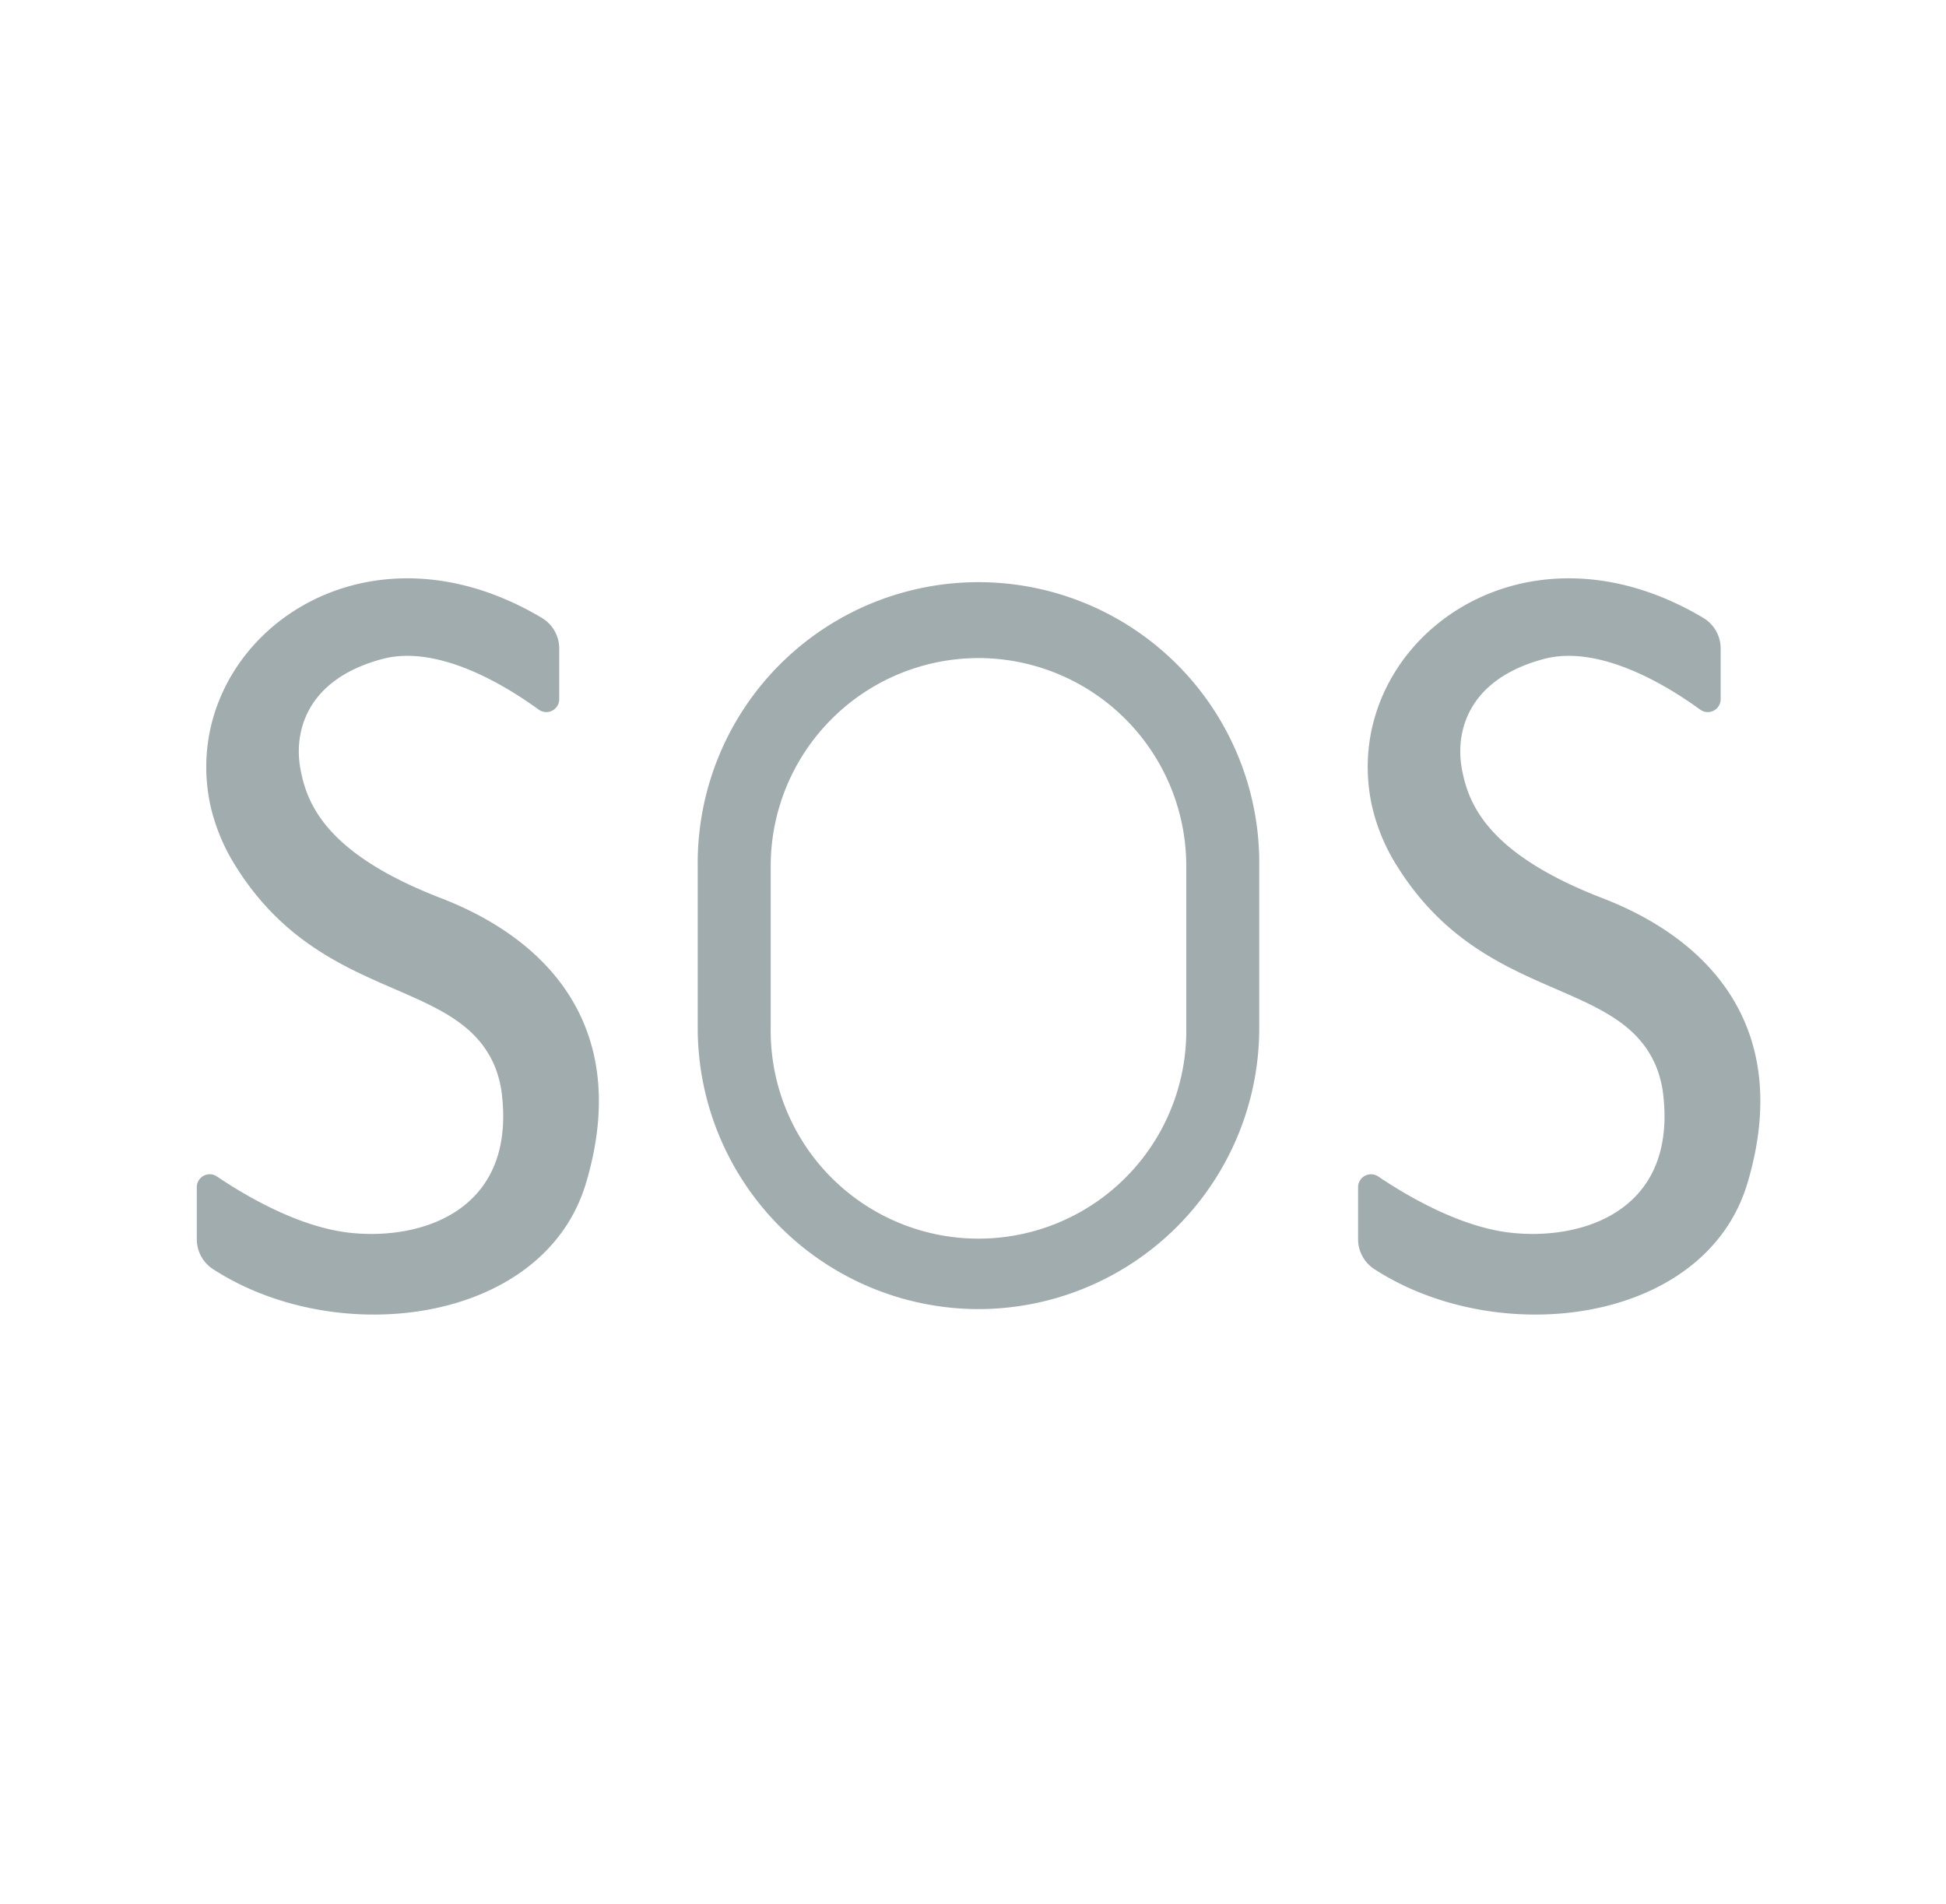 <svg id="Слой_1" data-name="Слой 1" xmlns="http://www.w3.org/2000/svg" viewBox="0 0 640 626.19"><defs><style>.cls-1{fill:#a1acaf;}</style></defs><path class="cls-1" d="M183.92,213.27v16.66a4.25,4.25,0,0,1-6.74,3.45c-10.93-7.95-33.16-21.57-51.5-16.64-25.39,6.82-29,24.44-26.9,36s8.34,28,46.23,42.63,62.15,45.09,47.75,93.6C179,435.42,111,444,70,417.34a11.69,11.69,0,0,1-5.28-9.81V390.44a4.25,4.25,0,0,1,6.64-3.52c9.22,6.23,26.66,16.55,43.38,18.47,23.37,2.68,54.48-6.84,50.39-44.82a35.12,35.12,0,0,0-2.58-10.29C150,321.4,105.89,329.69,77.87,285.43a64,64,0,0,1-8.7-20.65c-11-51.62,47.81-98,109-61.59A11.73,11.73,0,0,1,183.92,213.27Z"/><path class="cls-1" d="M565.89,213.27v16.66a4.24,4.24,0,0,1-6.73,3.45c-10.93-7.95-33.16-21.57-51.5-16.64-25.39,6.82-29,24.44-26.9,36s8.33,28,46.23,42.63,62.15,45.09,47.75,93.6C561,435.42,493,444,451.93,417.34a11.69,11.69,0,0,1-5.28-9.81V390.44a4.25,4.25,0,0,1,6.64-3.52c9.22,6.23,26.66,16.55,43.38,18.47,23.37,2.68,54.48-6.84,50.39-44.82a35.43,35.43,0,0,0-2.58-10.29c-12.54-28.88-56.61-20.59-84.63-64.85a63.53,63.53,0,0,1-8.7-20.65c-11-51.62,47.81-98,109-61.59A11.72,11.72,0,0,1,565.89,213.27Z"/><path class="cls-1" d="M321.81,430.53a92.45,92.45,0,0,1-92.34-92.34V284.76a92.34,92.34,0,1,1,184.67,0v53.43A92.44,92.44,0,0,1,321.81,430.53Zm0-214.11a68.42,68.42,0,0,0-68.34,68.34v53.43a68.34,68.34,0,1,0,136.67,0V284.76A68.41,68.41,0,0,0,321.81,216.42Z"/></svg>